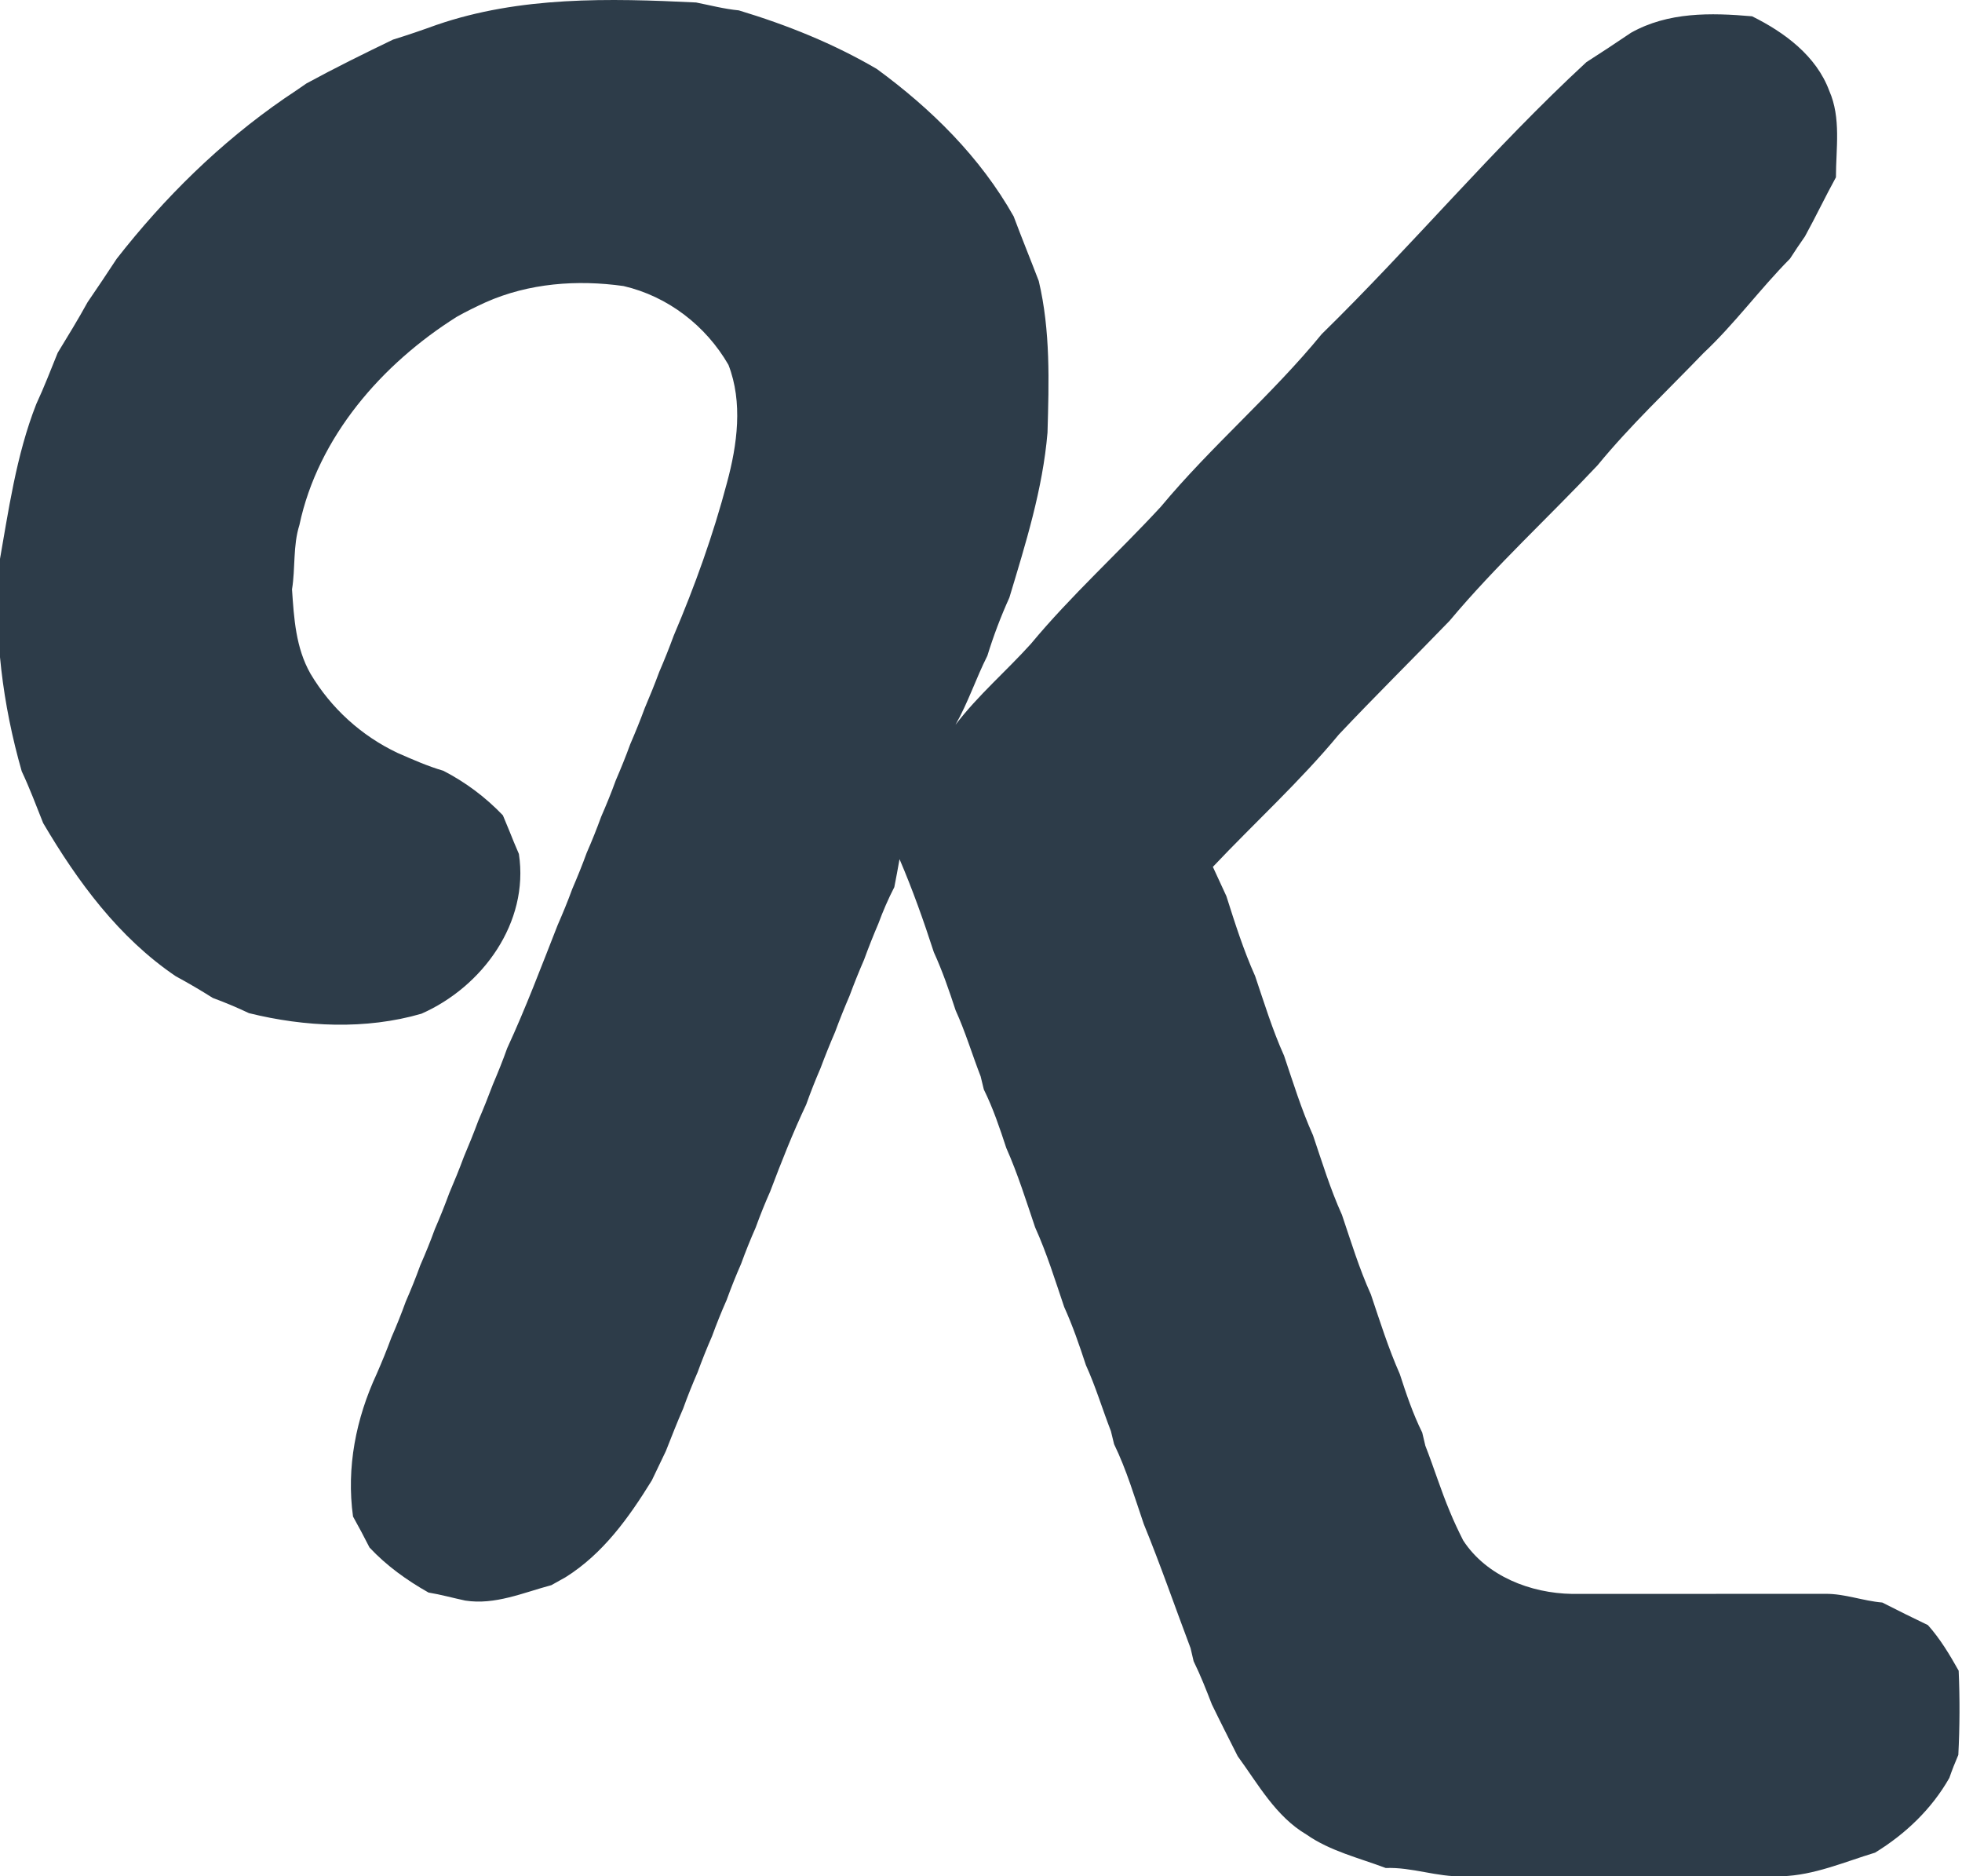 <?xml version="1.0" encoding="UTF-8" standalone="no"?>
<svg
   xmlns:dc="http://purl.org/dc/elements/1.1/"
   xmlns:cc="http://creativecommons.org/ns#"
   xmlns:rdf="http://www.w3.org/1999/02/22-rdf-syntax-ns#"
   xmlns:svg="http://www.w3.org/2000/svg"
   xmlns="http://www.w3.org/2000/svg"
   xmlns:sodipodi="http://sodipodi.sourceforge.net/DTD/sodipodi-0.dtd"
   xmlns:inkscape="http://www.inkscape.org/namespaces/inkscape"
   width="582.308"
   height="556.797"
   viewBox="0 0 119.257 114.12"
   preserveAspectRatio="xMidYMid"
   version="1.1"
   id="svg4487"
   sodipodi:docname="knockout.svg"
   inkscape:version="0.92.1 r15371">
  <defs
     id="defs4491" />
  <sodipodi:namedview
     pagecolor="#ffffff"
     bordercolor="#666666"
     borderopacity="1"
     objecttolerance="10"
     gridtolerance="10"
     guidetolerance="10"
     inkscape:pageopacity="0"
     inkscape:pageshadow="2"
     inkscape:window-width="1920"
     inkscape:window-height="1013"
     id="namedview4489"
     showgrid="false"
     inkscape:zoom="0.57"
     inkscape:cx="1248.0591"
     inkscape:cy="299.66694"
     inkscape:window-x="-9"
     inkscape:window-y="-9"
     inkscape:window-maximized="1"
     inkscape:current-layer="svg4487" />
  <path
     d="m 26.509,1.515 c 5.075,-1.747 10.502,-1.624 15.79,-1.364 0.862,0.171 1.716,0.396 2.597,0.48 2.918,0.88 5.753,2.016 8.39,3.56 3.314,2.422 6.299,5.367 8.328,8.967 0.493,1.317 1.026,2.62 1.528,3.931 0.717,3.025 0.62,6.137 0.532,9.223 -0.29,3.437 -1.329,6.748 -2.32,10.036 -0.52,1.149 -0.967,2.329 -1.338,3.535 -0.695,1.378 -1.175,2.857 -1.94,4.2 1.36,-1.788 3.08,-3.254 4.582,-4.918 2.451,-2.953 5.313,-5.529 7.914,-8.35 3.06,-3.68 6.749,-6.788 9.782,-10.495 5.502,-5.383 10.437,-11.308 16.098,-16.538 0.91,-0.58 1.813,-1.18 2.711,-1.787 2.258,-1.272 4.856,-1.224 7.37,-1.004 1.967,0.973 3.908,2.404 4.696,4.534 0.73,1.66 0.405,3.509 0.405,5.26 -0.651,1.185 -1.233,2.409 -1.884,3.593 -0.313,0.444 -0.616,0.898 -0.911,1.356 -1.831,1.848 -3.368,3.966 -5.27,5.749 -2.16,2.249 -4.45,4.393 -6.43,6.81 -2.98,3.173 -6.212,6.123 -9.007,9.464 -2.236,2.315 -4.525,4.573 -6.735,6.915 -2.364,2.857 -5.12,5.357 -7.664,8.051 0.273,0.595 0.546,1.189 0.823,1.783 0.52,1.642 1.043,3.284 1.748,4.86 0.55,1.624 1.052,3.27 1.76,4.842 0.55,1.625 1.053,3.27 1.761,4.842 0.55,1.625 1.052,3.271 1.761,4.838 0.55,1.629 1.052,3.275 1.76,4.842 0.547,1.625 1.062,3.267 1.757,4.838 0.392,1.206 0.797,2.417 1.365,3.561 0.048,0.203 0.14,0.603 0.19,0.801 0.519,1.325 0.937,2.69 1.491,4.006 0.243,0.595 0.52,1.176 0.81,1.752 1.418,2.18 4.107,3.214 6.625,3.253 l 15.404,-0.004 c 1.175,-0.013 2.293,0.431 3.464,0.528 0.92,0.467 1.845,0.929 2.778,1.374 0.748,0.836 1.32,1.796 1.87,2.773 0.074,1.706 0.067,3.415 -0.021,5.12 -0.198,0.462 -0.383,0.924 -0.546,1.4 -1.074,1.892 -2.672,3.415 -4.52,4.546 -1.863,0.564 -3.707,1.378 -5.67,1.435 l -19.388,0.005 c -1.593,0.048 -3.108,-0.568 -4.706,-0.506 -1.628,-0.617 -3.372,-1.022 -4.82,-2.034 -1.875,-1.105 -2.94,-3.064 -4.186,-4.767 -0.528,-1.053 -1.061,-2.096 -1.572,-3.152 -0.343,-0.885 -0.69,-1.77 -1.109,-2.624 -0.06,-0.264 -0.121,-0.528 -0.185,-0.792 -0.95,-2.514 -1.827,-5.062 -2.848,-7.554 -0.559,-1.633 -1.048,-3.297 -1.805,-4.855 l -0.193,-0.793 c -0.52,-1.338 -0.93,-2.716 -1.523,-4.019 -0.392,-1.197 -0.802,-2.39 -1.321,-3.535 -0.55,-1.624 -1.057,-3.27 -1.765,-4.837 -0.55,-1.625 -1.061,-3.267 -1.757,-4.834 -0.396,-1.206 -0.8,-2.412 -1.364,-3.552 l -0.194,-0.797 c -0.52,-1.338 -0.929,-2.716 -1.523,-4.019 -0.392,-1.197 -0.801,-2.39 -1.325,-3.535 -0.62,-1.915 -1.294,-3.812 -2.087,-5.66 -0.099,0.569 -0.205,1.137 -0.317,1.703 -0.37,0.717 -0.69,1.457 -0.968,2.214 -0.311,0.726 -0.602,1.459 -0.872,2.201 -0.315,0.724 -0.609,1.457 -0.884,2.197 -0.313,0.725 -0.606,1.459 -0.88,2.2 -0.314,0.727 -0.609,1.461 -0.886,2.202 -0.315,0.727 -0.605,1.464 -0.871,2.21 -0.815,1.725 -1.514,3.5 -2.188,5.282 -0.321,0.723 -0.616,1.457 -0.885,2.2 -0.32,0.724 -0.615,1.458 -0.885,2.202 -0.318,0.723 -0.611,1.457 -0.88,2.2 -0.32,0.722 -0.615,1.455 -0.885,2.197 -0.316,0.723 -0.61,1.456 -0.88,2.197 -0.317,0.73 -0.612,1.461 -0.88,2.21 -0.375,0.854 -0.71,1.721 -1.053,2.588 -0.286,0.594 -0.572,1.189 -0.854,1.783 -1.39,2.254 -2.962,4.455 -5.242,5.885 -0.22,0.12 -0.652,0.361 -0.868,0.485 -1.712,0.457 -3.433,1.223 -5.242,0.937 -0.749,-0.158 -1.48,-0.365 -2.232,-0.488 -1.316,-0.744 -2.553,-1.63 -3.588,-2.738 -0.321,-0.635 -0.656,-1.263 -1.003,-1.884 -0.414,-2.985 0.18,-5.96 1.44,-8.677 0.316,-0.722 0.615,-1.452 0.888,-2.196 0.317,-0.727 0.612,-1.457 0.88,-2.201 0.318,-0.727 0.613,-1.457 0.881,-2.201 0.317,-0.722 0.616,-1.453 0.885,-2.197 0.315,-0.723 0.608,-1.456 0.88,-2.196 0.313,-0.731 0.612,-1.462 0.885,-2.201 0.308,-0.731 0.608,-1.462 0.88,-2.201 0.313,-0.727 0.608,-1.462 0.885,-2.201 0.308,-0.727 0.608,-1.462 0.872,-2.21 1.131,-2.448 2.082,-4.974 3.068,-7.484 0.317,-0.726 0.62,-1.457 0.89,-2.2 0.312,-0.727 0.611,-1.458 0.88,-2.202 0.317,-0.721 0.612,-1.457 0.88,-2.196 0.317,-0.726 0.616,-1.457 0.885,-2.201 0.312,-0.726 0.612,-1.457 0.88,-2.201 0.313,-0.726 0.612,-1.457 0.885,-2.201 0.308,-0.726 0.608,-1.457 0.88,-2.197 0.313,-0.726 0.608,-1.461 0.88,-2.205 1.29,-3.029 2.404,-6.128 3.245,-9.315 0.625,-2.31 0.973,-4.877 0.088,-7.162 -1.378,-2.386 -3.689,-4.168 -6.383,-4.793 -2.817,-0.397 -5.762,-0.18 -8.39,0.99 -0.594,0.273 -1.184,0.559 -1.752,0.88 -4.543,2.857 -8.438,7.299 -9.574,12.665 -0.4,1.263 -0.238,2.615 -0.45,3.913 0.12,1.765 0.225,3.548 1.123,5.129 1.248,2.098 3.094,3.776 5.3,4.82 0.911,0.396 1.823,0.805 2.782,1.083 1.35,0.696 2.574,1.612 3.623,2.711 0.101,0.238 0.3,0.718 0.396,0.955 0.185,0.467 0.375,0.93 0.577,1.391 0.638,4.178 -2.219,8.087 -5.93,9.72 -3.385,0.982 -7.091,0.806 -10.49,-0.035 -0.719,-0.341 -1.453,-0.65 -2.2,-0.925 -0.736,-0.465 -1.488,-0.906 -2.254,-1.32 -3.465,-2.346 -5.97,-5.758 -8.065,-9.315 -0.422,-1.056 -0.818,-2.122 -1.303,-3.147 -1.165,-4.072 -1.694,-8.298 -1.39,-12.533 0.585,-3.292 1.038,-6.655 2.275,-9.807 0.476,-1.021 0.88,-2.074 1.303,-3.117 0.62,-1.017 1.246,-2.034 1.818,-3.077 0.599,-0.876 1.189,-1.752 1.77,-2.641 2.905,-3.72 6.299,-7.06 10.195,-9.746 0.449,-0.3 0.902,-0.603 1.347,-0.916 1.73,-0.942 3.495,-1.813 5.269,-2.667 0.89,-0.273 1.77,-0.577 2.646,-0.894 z"
     id="path4513"
     inkscape:connector-curvature="0"
     sodipodi:nodetypes="ccccccccccccccccccccccccccccccccccccccccccccccccccccccccccccccccccccccccccccccccccccccccccccccccccccccccccccccccccccccccccccccccccccc"
     style="fill:#2d3c49;fill-opacity:1" />
</svg>
